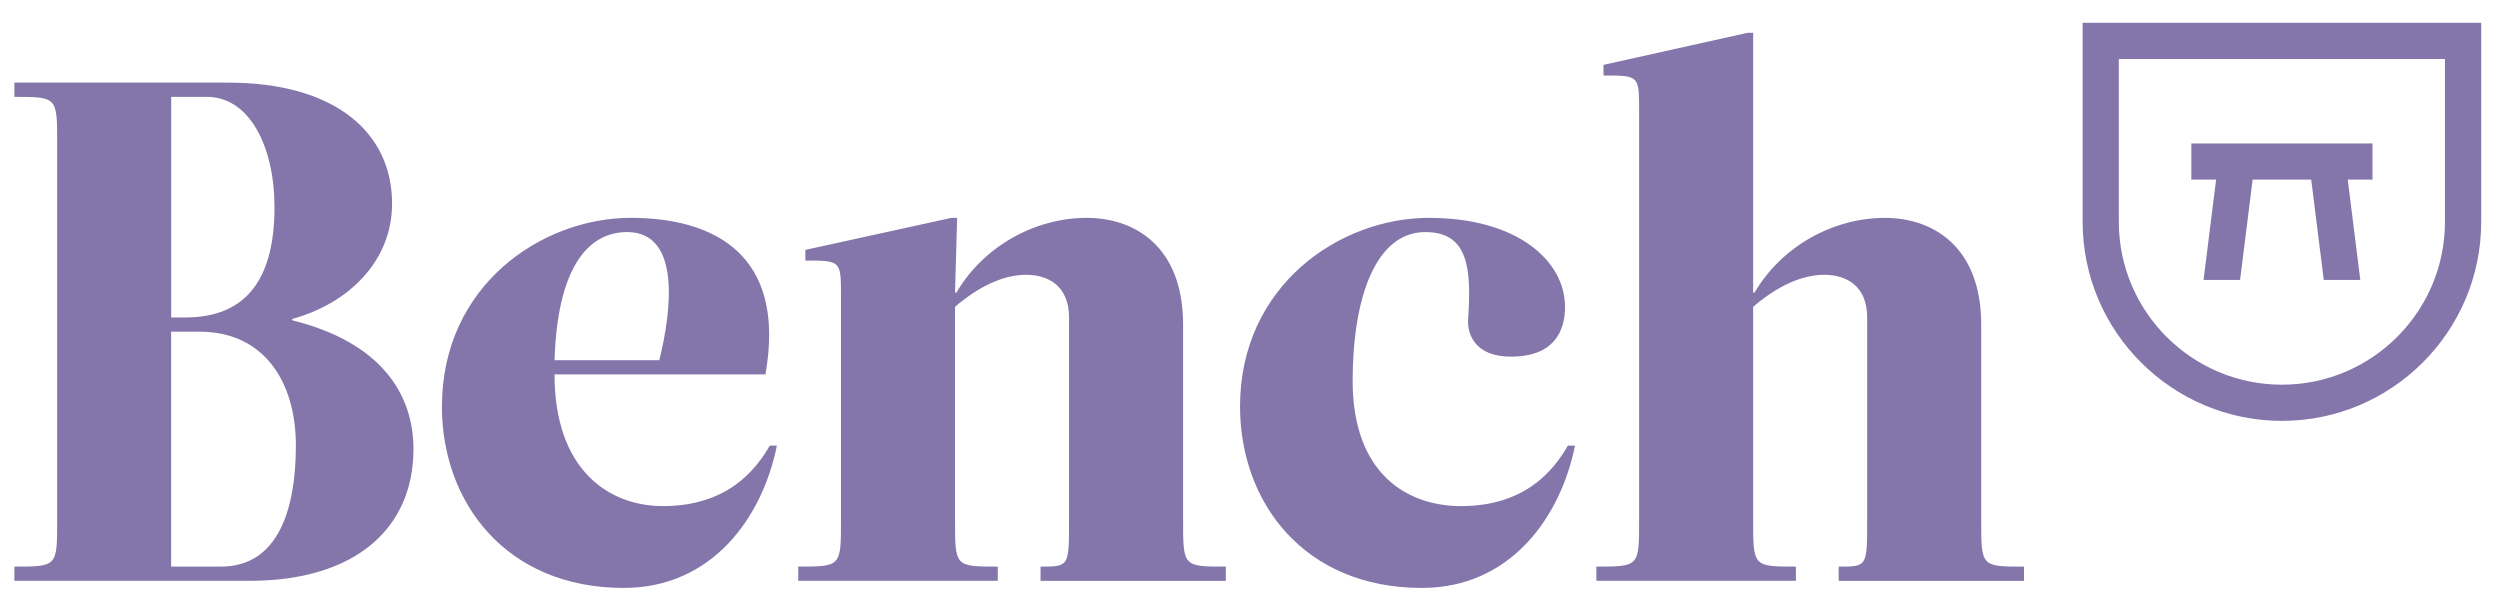 <svg width="106" height="26" fill="none" xmlns="http://www.w3.org/2000/svg"><g clip-path="url(#clip0)" fill="#8476AA"><path d="M96.754 17.845c-4.66 0-8.45-3.786-8.45-8.439V.968h16.899v8.438c0 4.653-3.791 8.439-8.45 8.439zM89.838 2.502v6.904c0 3.807 3.102 6.905 6.915 6.905 3.811 0 6.913-3.098 6.913-6.905V2.502H89.839z"/><path d="M100.594 6.082h-7.681v1.534h1.05l-.532 4.252h1.548l.533-4.252h2.483l.533 4.252h1.548l-.532-4.252h1.05V6.082zM9.674 3.504c4.533 0 6.95 2.112 6.95 5.13 0 2.413-1.813 4.224-4.23 4.888v.06c3.777.936 5.137 3.139 5.137 5.462 0 3.32-2.418 5.583-6.95 5.583H.61v-.603c1.814 0 1.814 0 1.814-1.962V6.068c0-1.961 0-1.961-1.814-1.961v-.604h9.065zM7.861 13.46c2.72 0 3.777-1.81 3.777-4.677 0-2.565-1.057-4.677-2.87-4.677h-1.51v9.354h.603zm-.604.604v9.959h2.115c2.417 0 3.173-2.415 3.173-5.13 0-2.716-1.36-4.829-4.08-4.829H7.258zm11.481 3.17c0-5.13 4.23-7.997 8.007-7.997 3.475 0 6.617 1.508 5.71 6.638h-8.943c0 4.074 2.326 5.583 4.593 5.583 2.72 0 3.928-1.509 4.533-2.565h.302c-.604 3.017-2.72 6.035-6.497 6.035-4.986 0-7.706-3.62-7.706-7.694zm4.774-1.962h4.442c.514-2.052.937-5.432-1.36-5.432-1.722 0-2.961 1.6-3.082 5.432zm21.815-1.811c0-1.357-.906-1.81-1.813-1.81-.936 0-1.964.453-3.021 1.358v9.052c0 1.962 0 1.962 1.813 1.962v.604h-8.461v-.604c1.813 0 1.813 0 1.813-1.962v-9.505c0-1.508 0-1.508-1.511-1.508v-.453l6.194-1.358h.242l-.09 3.168h.06c1.148-1.961 3.324-3.168 5.53-3.168 2.024 0 4.08 1.207 4.08 4.527v8.298c0 1.962 0 1.962 1.812 1.962v.604h-7.856v-.604c1.208 0 1.208 0 1.208-1.962v-8.6zm16.618 7.998c2.72 0 3.928-1.51 4.532-2.566h.303c-.605 3.018-2.72 6.035-6.497 6.035-4.986 0-7.705-3.62-7.705-7.694 0-5.13 4.23-7.997 8.007-7.997 3.777 0 5.772 1.84 5.772 3.772 0 1.056-.483 2.112-2.296 2.112-1.511 0-1.844-.935-1.814-1.569.152-2.203 0-3.712-1.813-3.712-2.114 0-3.082 2.807-3.082 6.307 0 3.954 2.327 5.312 4.593 5.312zm17.223-7.998c0-1.357-.907-1.81-1.814-1.81-.936 0-1.964.453-3.021 1.358v9.052c0 1.962 0 1.962 1.813 1.962v.604h-8.46v-.604c1.813 0 1.813 0 1.813-1.962V4.711c0-1.51 0-1.51-1.511-1.51V2.75l6.104-1.358h.241v11.014h.06c1.149-1.961 3.324-3.168 5.53-3.168 2.025 0 4.08 1.207 4.08 4.527v8.298c0 1.962 0 1.962 1.814 1.962v.604h-7.858v-.604c1.209 0 1.209 0 1.209-1.962v-8.6z"/></g><defs><clipPath id="clip0"><path fill="#8476AA" transform="translate(.61 .517)" d="M0 0h104.688v25H0z"/></clipPath></defs></svg>
